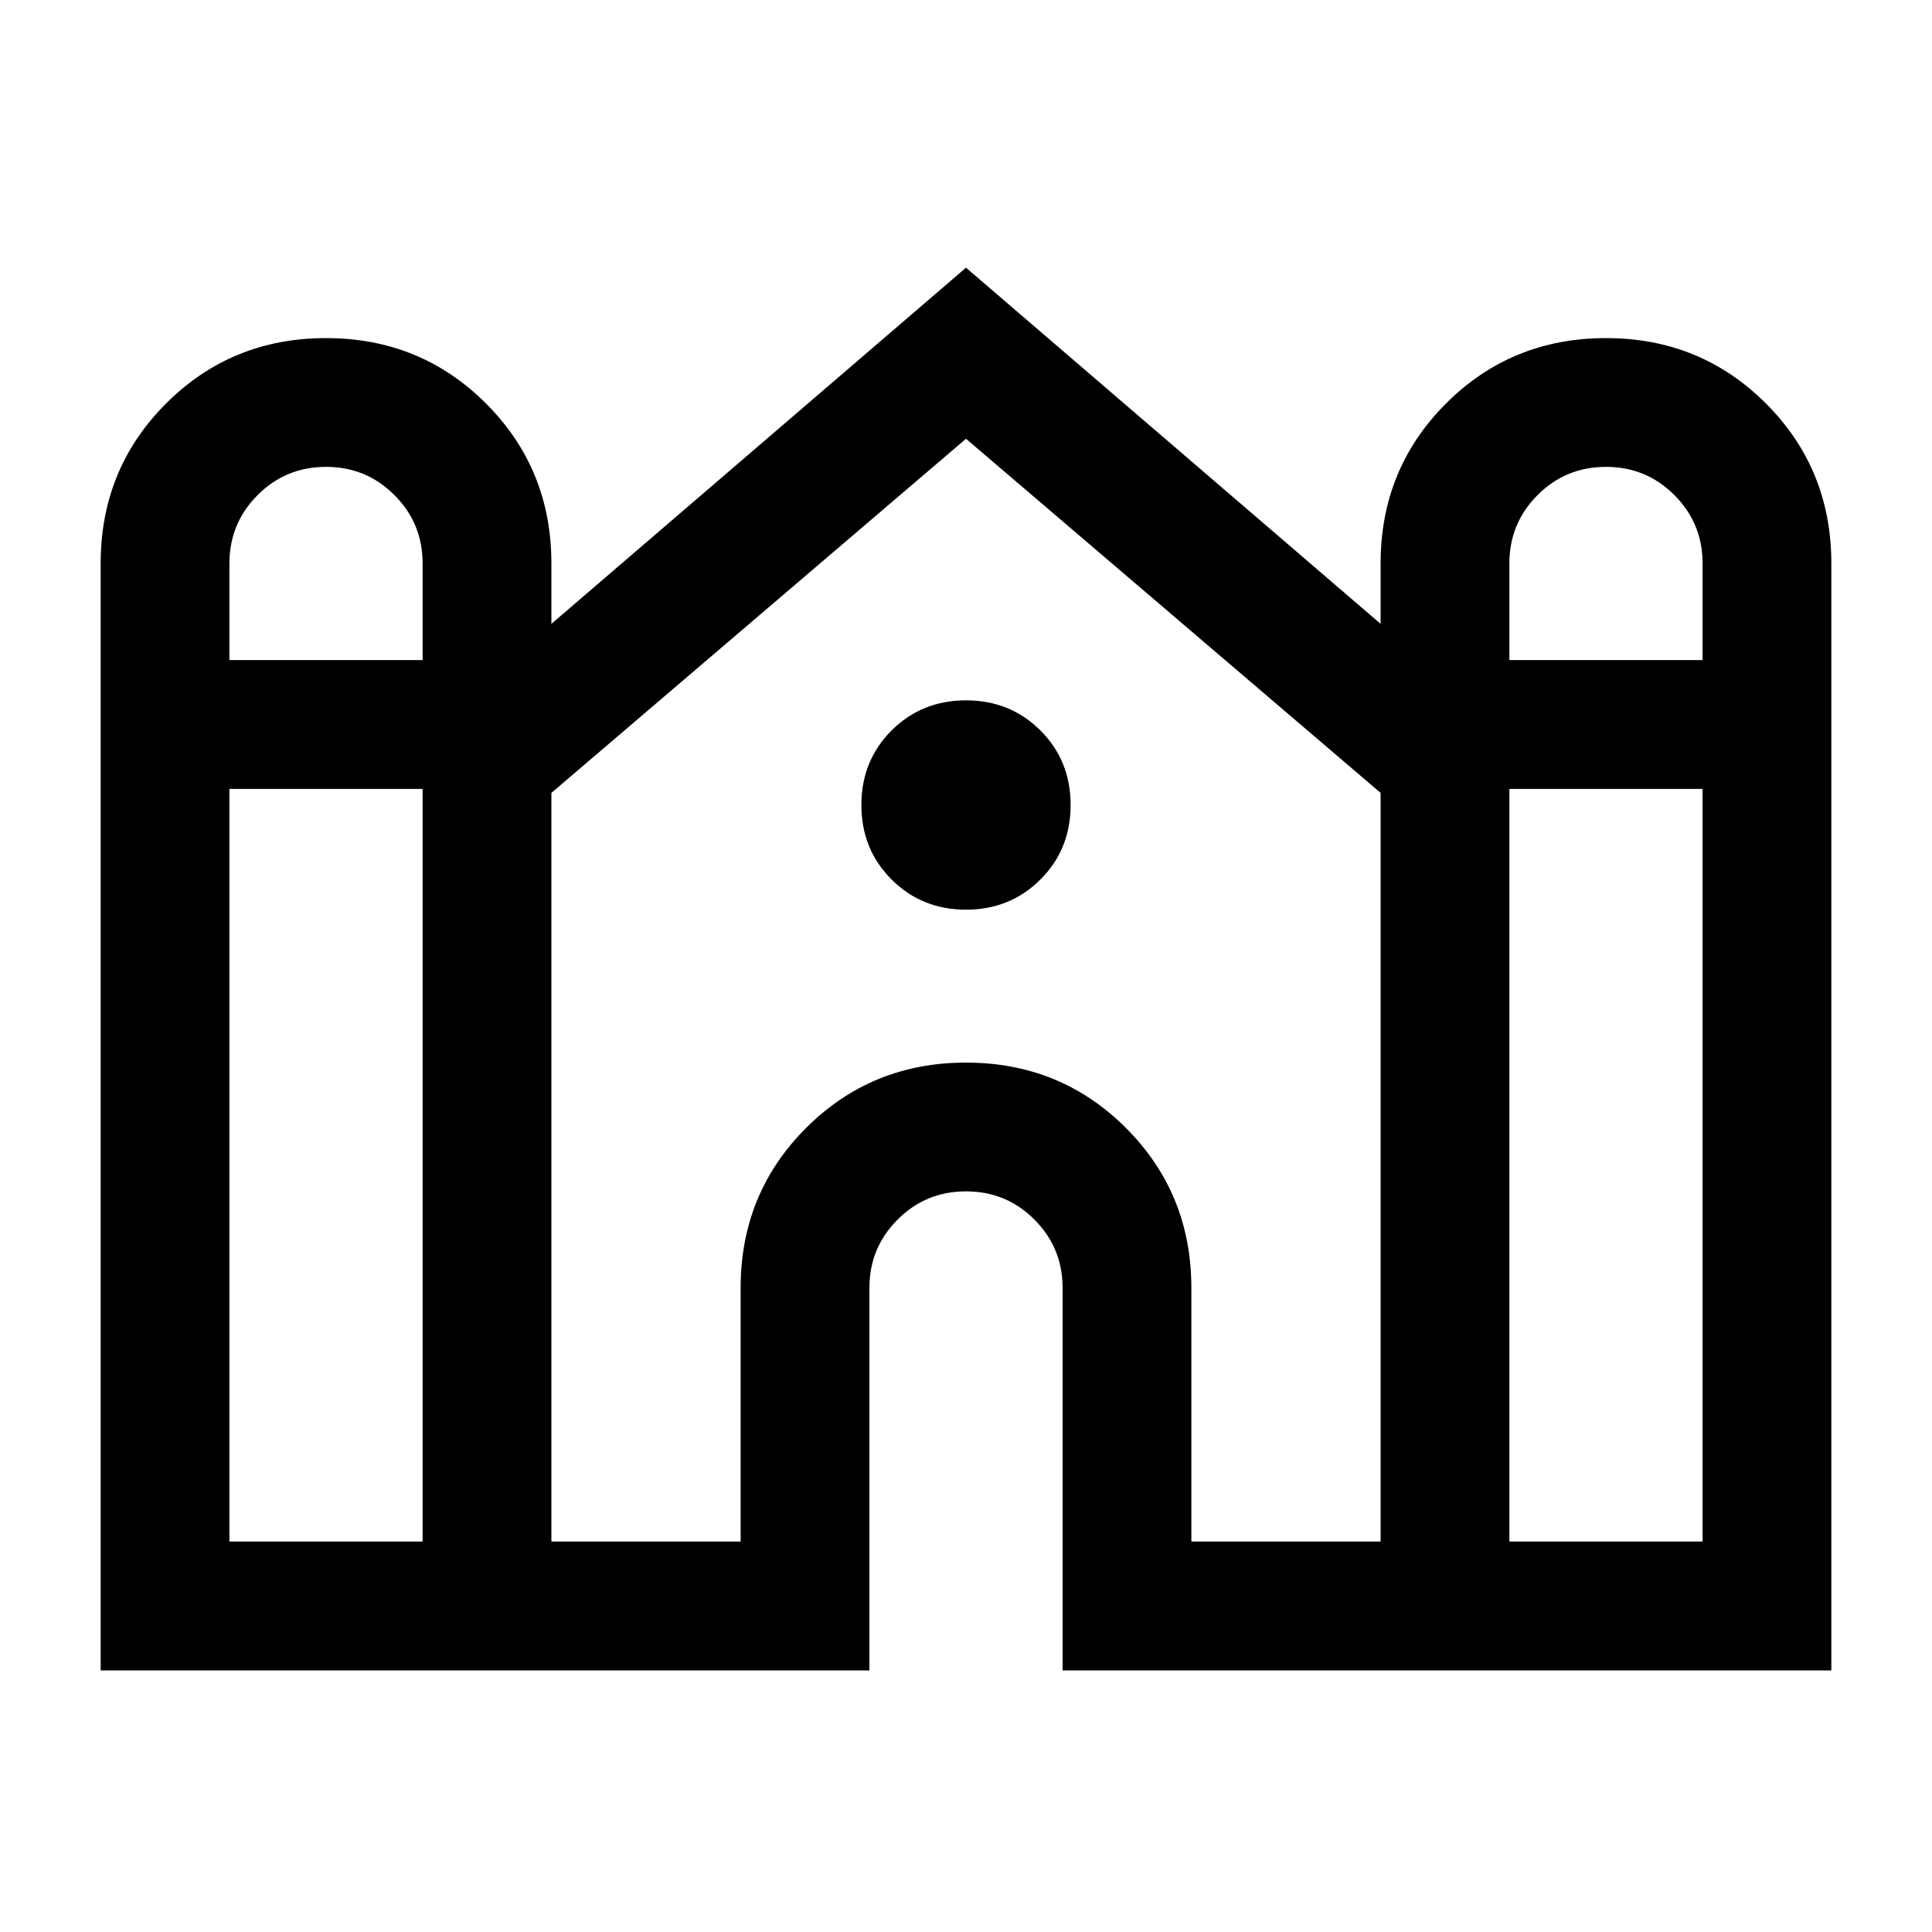 <svg xmlns="http://www.w3.org/2000/svg" height="20" width="20"><path d="M1.042 17.292V5.833Q1.042 4.854 1.719 4.177Q2.396 3.5 3.375 3.5Q4.354 3.5 5.031 4.177Q5.708 4.854 5.708 5.833V6.458L10 2.771L14.292 6.458V5.833Q14.292 4.854 14.969 4.177Q15.646 3.5 16.625 3.5Q17.604 3.5 18.281 4.177Q18.958 4.854 18.958 5.833V17.292H11V13.333Q11 12.917 10.708 12.625Q10.417 12.333 10 12.333Q9.583 12.333 9.292 12.625Q9 12.917 9 13.333V17.292ZM15.625 6.833H17.625V5.833Q17.625 5.417 17.333 5.125Q17.042 4.833 16.625 4.833Q16.208 4.833 15.917 5.125Q15.625 5.417 15.625 5.833ZM2.375 6.833H4.375V5.833Q4.375 5.417 4.083 5.125Q3.792 4.833 3.375 4.833Q2.958 4.833 2.667 5.125Q2.375 5.417 2.375 5.833ZM2.375 15.958H4.375V8.167H2.375ZM5.708 15.958H7.667V13.333Q7.667 12.354 8.344 11.677Q9.021 11 10 11Q10.979 11 11.656 11.677Q12.333 12.354 12.333 13.333V15.958H14.292V8.208L10 4.542L5.708 8.208ZM15.625 15.958H17.625V8.167H15.625ZM10 9.417Q9.542 9.417 9.229 9.104Q8.917 8.792 8.917 8.333Q8.917 7.875 9.229 7.562Q9.542 7.25 10 7.25Q10.458 7.25 10.771 7.562Q11.083 7.875 11.083 8.333Q11.083 8.792 10.771 9.104Q10.458 9.417 10 9.417Z"/></svg>